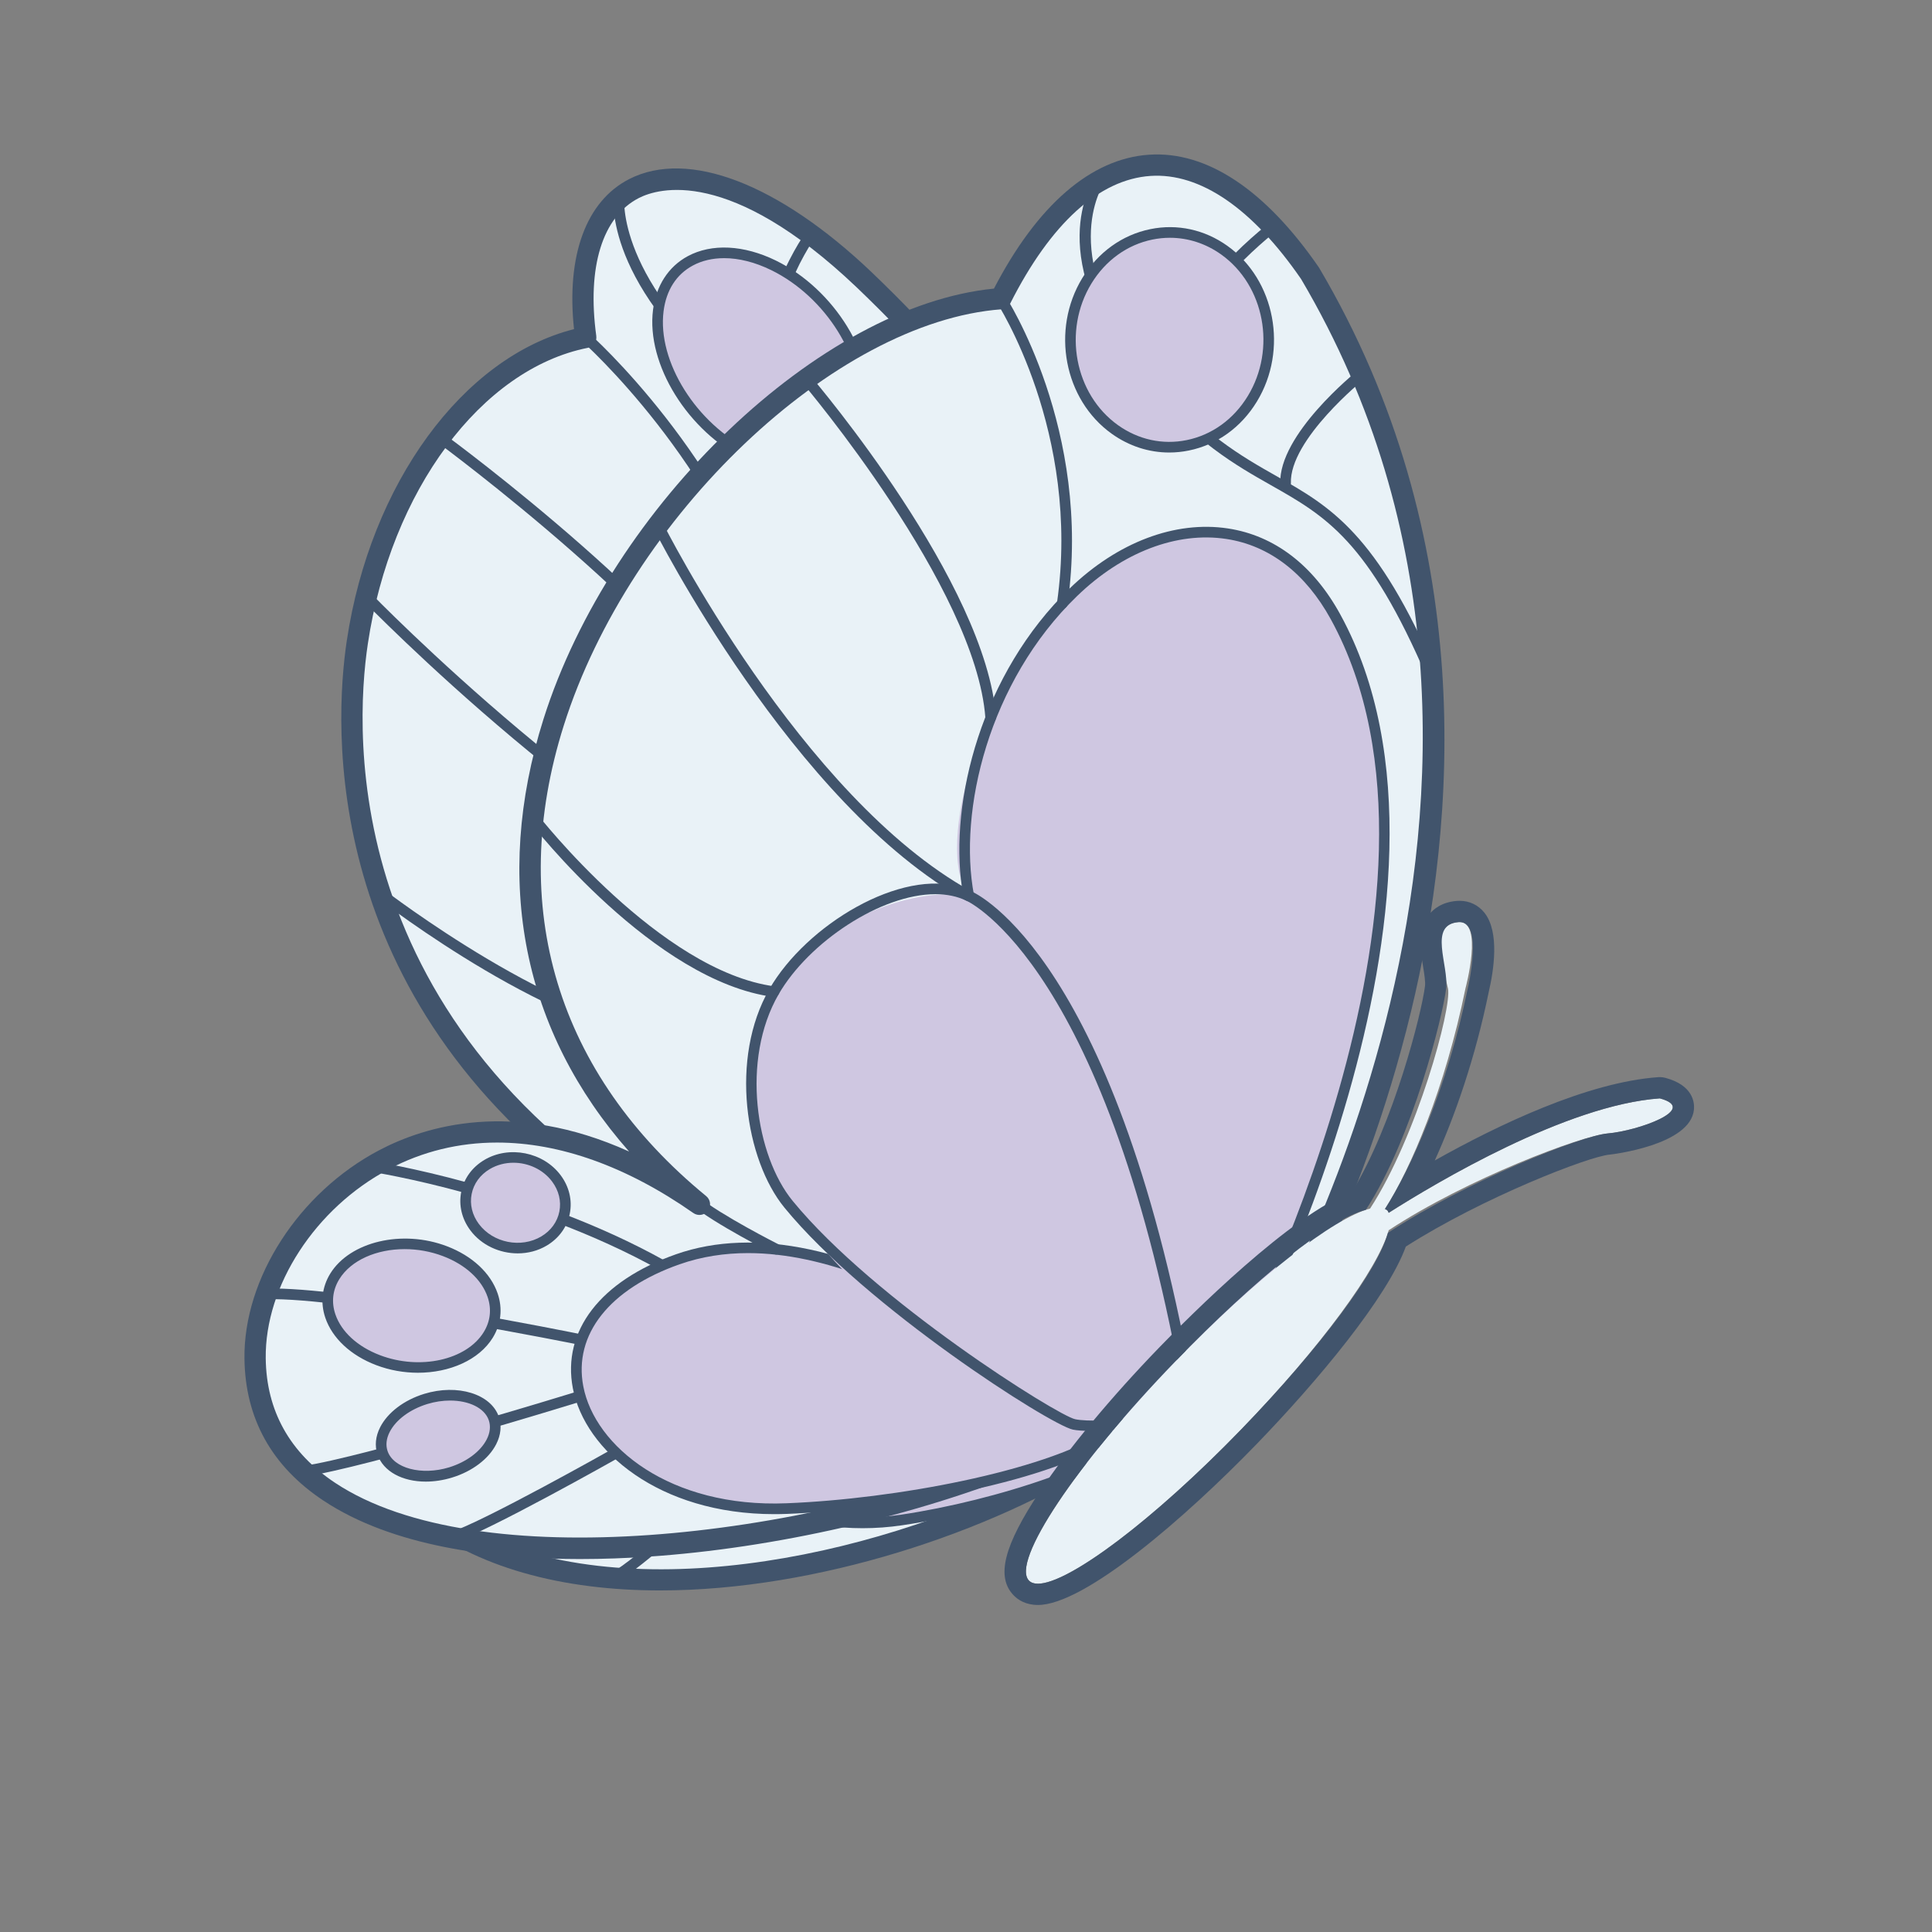 <svg xmlns="http://www.w3.org/2000/svg" viewBox="0 0 24 24" width="24" height="24" preserveAspectRatio="xMidYMid meet" style="width: 100%; height: 100%; transform: translate3d(0px, 0px, 0px);"><rect x="0" y="0" width="24" height="24" fill="#808080" stroke="none"/><defs><clipPath id="__lottie_element_222"><rect width="24" height="24" x="0" y="0"></rect></clipPath><clipPath id="__lottie_element_224"><path d="M0,0 L360,0 L360,360 L0,360z"></path></clipPath></defs><g clip-path="url(#__lottie_element_222)"><g clip-path="url(#__lottie_element_224)" transform="matrix(0.067,0,0,0.067,-0.06,-0.06)" opacity="1" style="display: block;"><g transform="matrix(0.37,0,0,0.37,-8.185,-24.785)" opacity="1" style="display: block;"><g opacity="1" transform="matrix(1,0,0,1,413.118,511.878)"><path fill="rgb(233,242,247)" fill-opacity="1" d=" M245.641,224.671 C245.641,224.671 292.206,-64.834 42.052,-304.069 C-48.696,-386.848 -103.688,-359.473 -97.459,-275.168 C-229.071,-224.992 -292.205,45.203 -42.059,179.527 C-196.853,107.042 -241.006,207.804 -210.169,273.125 C-156.48,386.849 48.919,353.733 158.938,283.306 C186.918,265.394 243.49,245.304 245.641,224.671z"></path></g><g opacity="1" transform="matrix(1,0,0,1,293.234,707.281)"><path fill="rgb(65,84,108)" fill-opacity="1" d=" M76.102,18.96 C75.79,18.96 75.476,18.907 75.164,18.788 C-0.653,-9.612 -75.757,-13.406 -76.507,-13.443 C-77.974,-13.511 -79.115,-14.755 -79.042,-16.228 C-78.98,-17.695 -77.688,-18.96 -76.257,-18.762 C-75.497,-18.73 0.439,-14.895 77.038,13.802 C78.412,14.317 79.114,15.853 78.594,17.231 C78.193,18.299 77.179,18.96 76.102,18.96z"></path></g><g opacity="1" transform="matrix(1,0,0,1,272.537,756.803)"><path fill="rgb(65,84,108)" fill-opacity="1" d=" M75.955,8.199 C75.867,8.199 75.784,8.194 75.7,8.189 C74.529,8.074 -41.54,-2.839 -75.535,1.84 C-76.997,2.001 -78.34,1.022 -78.538,-0.435 C-78.74,-1.892 -77.72,-3.24 -76.263,-3.438 C-41.623,-8.199 71.407,2.428 76.2,2.881 C77.667,3.021 78.74,4.322 78.604,5.784 C78.474,7.164 77.313,8.199 75.955,8.199z"></path></g><g opacity="1" transform="matrix(1,0,0,1,305.478,812.477)"><path fill="rgb(65,84,108)" fill-opacity="1" d=" M-54.313,26.818 C-55.495,26.818 -56.572,26.032 -56.889,24.836 C-57.264,23.415 -56.421,21.958 -54.995,21.578 C-30.399,15.056 52.21,-25.761 53.043,-26.172 C54.354,-26.818 55.963,-26.291 56.613,-24.964 C57.264,-23.648 56.728,-22.051 55.406,-21.396 C51.992,-19.704 -28.52,20.069 -53.631,26.731 C-53.86,26.793 -54.089,26.818 -54.313,26.818z"></path></g><g opacity="1" transform="matrix(1,0,0,1,359.622,836.649)"><path fill="rgb(65,84,108)" fill-opacity="1" d=" M-28.106,26.248 C-29.074,26.248 -30.011,25.717 -30.479,24.79 C-31.15,23.478 -30.625,21.876 -29.314,21.21 C-16.792,14.834 25.952,-24.844 26.379,-25.245 C27.461,-26.249 29.137,-26.182 30.147,-25.109 C31.151,-24.032 31.089,-22.346 30.012,-21.342 C28.231,-19.687 -13.716,19.253 -26.898,25.956 C-27.284,26.154 -27.695,26.248 -28.106,26.248z"></path></g><g opacity="1" transform="matrix(1,0,0,1,413.258,232.166)"><path fill="rgb(65,84,108)" fill-opacity="1" d=" M4.41,47.479 C3.447,47.479 2.521,46.959 2.047,46.043 C-20.035,3.565 13.408,-44.004 14.845,-46.008 C15.703,-47.21 17.358,-47.479 18.56,-46.621 C19.758,-45.768 20.034,-44.102 19.175,-42.905 C18.847,-42.442 -13.79,4.034 6.773,43.587 C7.454,44.893 6.944,46.501 5.638,47.178 C5.248,47.386 4.826,47.479 4.41,47.479z"></path></g><g opacity="1" transform="matrix(1,0,0,1,491.561,286.151)"><path fill="rgb(65,84,108)" fill-opacity="1" d=" M-0.77,31.945 C-1.769,31.945 -2.732,31.378 -3.185,30.409 C-14.525,6.126 8.291,-28.895 9.27,-30.373 C10.076,-31.601 11.725,-31.945 12.958,-31.127 C14.187,-30.321 14.526,-28.666 13.714,-27.437 C13.495,-27.099 -8.436,6.573 1.645,28.151 C2.27,29.488 1.692,31.07 0.359,31.695 C-0.005,31.867 -0.39,31.945 -0.77,31.945z"></path></g><g opacity="1" transform="matrix(1,0,0,1,465.31,285.943)"><path fill="rgb(65,84,108)" fill-opacity="1" d=" M134.362,119.633 C133.618,119.633 132.879,119.322 132.353,118.718 C75.548,53.341 50.311,43.534 18.356,31.122 C-2.446,23.039 -26.027,13.875 -62.307,-12.985 C-137.339,-68.531 -133.446,-115.22 -133.243,-117.182 C-133.097,-118.639 -131.874,-119.633 -130.328,-119.555 C-128.871,-119.409 -127.805,-118.104 -127.945,-116.641 C-127.987,-116.189 -131.448,-70.806 -59.133,-17.263 C-23.43,9.164 -0.208,18.19 20.287,26.153 C51.633,38.331 78.706,48.849 136.371,115.221 C137.339,116.335 137.219,118.015 136.111,118.978 C135.606,119.421 134.981,119.633 134.362,119.633z"></path></g><g opacity="1" transform="matrix(1,0,0,1,445.921,508.293)"><path fill="rgb(65,84,108)" fill-opacity="1" d=" M-90.648,358.086 C-114.707,358.086 -137.945,355.349 -159.22,349.223 C-200.591,337.321 -229.605,314.244 -245.468,280.639 C-262.262,245.057 -256.814,202.975 -232.223,178.306 C-217.036,163.073 -184.134,143.942 -121.036,160.939 C-261.295,60.573 -253.946,-75.518 -247.596,-117.871 C-235.788,-196.63 -189.345,-259.9 -133.736,-273.952 C-137.665,-310.836 -127.698,-338.101 -106.068,-349.16 C-76.533,-364.242 -31.177,-346.829 15.314,-302.566 C262.263,-66.39 221.642,222.471 220.418,230.616 C218.483,247.795 191.035,261.685 161.985,276.393 C150.467,282.222 139.589,287.728 131.298,293.036 C75.362,328.832 -12.004,358.086 -90.648,358.086z M-166.887,164.888 C-197.296,164.888 -215.059,176.187 -224.671,185.83 C-246.155,207.377 -250.74,244.494 -235.829,276.091 C-221.335,306.802 -194.569,327.963 -156.275,338.981 C-68.461,364.242 54.476,329.55 125.553,284.059 C134.296,278.464 145.408,272.838 157.17,266.884 C180.101,255.279 208.637,240.832 209.834,229.371 C209.839,229.273 209.854,229.173 209.869,229.079 C210.327,226.206 253.014,-60.488 7.954,-294.853 C-55.857,-355.614 -91.736,-344.513 -101.214,-339.673 C-119.507,-330.321 -127.297,-305.121 -122.582,-270.533 C-122.202,-267.743 -124.06,-265.141 -126.824,-264.59 C-180.231,-253.941 -225.561,-192.961 -237.053,-116.29 C-243.766,-71.496 -251.568,82.253 -70.012,180.101 C-67.472,181.469 -66.484,184.608 -67.78,187.184 C-69.075,189.76 -72.178,190.86 -74.801,189.616 C-113.943,171.29 -143.998,164.888 -166.887,164.888z"></path></g><g opacity="1" transform="matrix(1,0,0,1,405.913,249.875)"><path fill="rgb(207,199,225)" fill-opacity="1" d=" M51.315,25.285 C47.79,51.453 22.04,61.456 -6.247,47.688 C-34.573,33.901 -54.851,1.436 -51.491,-24.885 C-48.12,-51.296 -22.251,-61.456 6.242,-47.515 C34.693,-33.593 54.852,-0.972 51.315,25.285z"></path></g><g opacity="1" transform="matrix(1,0,0,1,264.503,754.481)"><path fill="rgb(207,199,225)" fill-opacity="1" d=" M40.81,10.038 C38.826,24.958 18.974,32.58 -3.543,27.088 C-26.07,21.594 -42.798,5.038 -40.894,-9.913 C-38.985,-24.895 -19.102,-32.58 3.506,-27.053 C26.102,-21.528 42.798,-4.911 40.81,10.038z"></path></g><g opacity="1" transform="matrix(1,0,0,1,304.032,813.786)"><path fill="rgb(207,199,225)" fill-opacity="1" d=" M21.447,-10.544 C28.81,-1.449 25.166,10.642 13.327,16.468 C1.499,22.288 -14.054,19.658 -21.428,10.591 C-28.81,1.513 -25.211,-10.59 -13.371,-16.437 C-1.521,-22.289 14.076,-19.648 21.447,-10.544z"></path></g><g opacity="1" transform="matrix(1,0,0,1,456.102,762.022)"><path fill="rgb(207,199,225)" fill-opacity="1" d=" M152.17,18.351 C152.17,18.351 -9.179,-82.367 -80.955,-42.04 C-152.17,-2.028 -69.178,82.367 20.12,69.07 C71.063,61.485 133.48,40.701 152.17,18.351z"></path></g><g opacity="1" transform="matrix(1,0,0,1,475.849,768.638)"><path fill="rgb(65,84,108)" fill-opacity="1" d=" M-19.074,66.557 C-71.441,66.557 -116.777,36.256 -127.732,4.255 C-135.174,-17.48 -125.801,-37.609 -102.011,-50.974 C-71.493,-68.133 -22.442,-63.096 43.785,-36.049 C92.737,-16.059 133.426,9.22 133.831,9.474 C134.487,9.88 134.93,10.552 135.055,11.311 C135.174,12.076 134.961,12.852 134.466,13.44 C114.783,36.985 50.888,57.626 0.765,65.089 C-5.918,66.088 -12.553,66.557 -19.074,66.557z M-58.591,-55.508 C-73.908,-55.508 -87.876,-52.801 -99.399,-46.331 C-121.044,-34.169 -129.314,-16.818 -122.694,2.533 C-111.072,36.466 -56.176,68.134 -0.016,59.823 C48.047,52.661 107.804,33.19 128.278,12.332 C110.656,1.762 11.892,-55.508 -58.591,-55.508z"></path></g><g opacity="1" transform="matrix(1,0,0,1,289.622,701.236)"><path fill="rgb(207,199,225)" fill-opacity="1" d=" M22.839,13.3 C17.756,22.529 3.428,24.079 -9.178,16.768 C-21.793,9.449 -27.929,-3.985 -22.868,-13.245 C-17.8,-22.516 -3.434,-24.079 9.204,-16.73 C21.831,-9.387 27.929,4.059 22.839,13.3z"></path></g><g opacity="1" transform="matrix(1,0,0,1,515.071,556.277)"><path fill="rgb(207,199,225)" fill-opacity="1" d=" M135.439,187.994 C135.439,187.994 156.145,-49.144 27.086,-177.716 C-26.002,-230.605 -78.748,-219.274 -99.807,-176.311 C-123.127,-128.735 -110.608,-45.465 -83.661,-23.352 C-112.39,-25.498 -149.146,-1.998 -152.654,32.218 C-156.145,66.279 -126.679,110.891 -101.177,132.485 C-50.365,175.509 53.179,228.464 63.315,229.534 C73.451,230.604 131.12,216.429 135.439,187.994z"></path></g><g opacity="1" transform="matrix(1,0,0,1,405.92,248.859)"><path fill="rgb(65,84,108)" fill-opacity="1" d=" M18.349,57.542 C10.204,57.542 1.382,55.382 -7.419,51.099 C-36.663,36.87 -57.625,3.084 -54.143,-24.208 C-52.598,-36.318 -46.421,-45.858 -36.751,-51.073 C-24.745,-57.542 -8.652,-56.747 7.409,-48.893 C36.752,-34.534 57.626,-0.643 53.947,26.654 C52.334,38.64 46.151,48.08 36.533,53.238 C31.162,56.116 24.979,57.542 18.349,57.542z M-18.509,-50.09 C-24.28,-50.09 -29.62,-48.862 -34.221,-46.38 C-42.454,-41.945 -47.514,-34.044 -48.857,-23.531 C-52.073,1.669 -32.436,32.998 -5.087,46.311 C9.314,53.327 23.573,54.14 34.013,48.539 C42.199,44.152 47.269,36.339 48.669,25.946 C52.062,0.746 32.504,-30.677 5.066,-44.104 C-3.063,-48.08 -11.134,-50.09 -18.509,-50.09z"></path></g><g opacity="1" transform="matrix(1,0,0,1,264.493,753.629)"><path fill="rgb(65,84,108)" fill-opacity="1" d=" M10.789,32.385 C5.985,32.385 0.932,31.77 -4.164,30.526 C-28.338,24.63 -45.627,7.096 -43.524,-9.397 C-42.754,-15.429 -39.439,-20.622 -33.933,-24.406 C-24.736,-30.735 -10.492,-32.385 4.153,-28.788 C27.989,-22.959 45.627,-4.999 43.462,11.244 C43.462,11.244 43.462,11.239 43.462,11.239 C42.661,17.245 39.33,22.413 33.829,26.176 C27.849,30.266 19.74,32.385 10.789,32.385z M-10.919,-25.343 C-18.783,-25.343 -25.803,-23.527 -30.914,-20.014 C-35.135,-17.114 -37.664,-13.206 -38.237,-8.72 C-39.97,4.889 -24.122,20.175 -2.904,25.353 C10.253,28.553 22.852,27.217 30.821,21.772 C35.041,18.889 37.581,15.002 38.174,10.542 C38.174,10.542 38.174,10.536 38.174,10.536 C39.996,-3.089 24.164,-18.406 2.883,-23.615 C-1.853,-24.771 -6.516,-25.343 -10.919,-25.343z"></path></g><g opacity="1" transform="matrix(1,0,0,1,304.03,812.285)"><path fill="rgb(65,84,108)" fill-opacity="1" d=" M-0.24,23.69 C-9.363,23.69 -18.283,20.183 -23.492,13.777 C-27.286,9.108 -28.713,3.488 -27.505,-2.045 C-26.126,-8.368 -21.406,-13.938 -14.552,-17.326 C-1.65,-23.691 15.426,-20.718 23.519,-10.716 C27.297,-6.048 28.713,-0.437 27.495,5.09 C26.105,11.413 21.375,16.982 14.505,20.359 C9.925,22.613 4.809,23.69 -0.24,23.69z M0.385,-15.405 C-3.903,-15.405 -8.27,-14.483 -12.189,-12.548 C-17.58,-9.883 -21.265,-5.641 -22.301,-0.911 C-23.154,3.008 -22.108,7.032 -19.36,10.414 C-12.745,18.549 1.385,20.874 12.153,15.581 C17.554,12.916 21.25,8.68 22.291,3.945 C23.149,0.035 22.114,-3.982 19.376,-7.365 C15.16,-12.575 7.895,-15.405 0.385,-15.405z"></path></g><g opacity="1" transform="matrix(1,0,0,1,289.614,699.862)"><path fill="rgb(65,84,108)" fill-opacity="1" d=" M7.932,25.468 C0.505,25.468 -7.817,22.579 -14.962,16.953 C-22.384,11.108 -27.089,3.183 -27.547,-4.249 C-27.859,-9.287 -26.272,-13.727 -22.957,-17.078 C-14.676,-25.468 2.352,-24.151 15.01,-14.153 C22.421,-8.299 27.11,-0.372 27.558,7.055 C27.859,12.093 26.262,16.526 22.931,19.878 C22.931,19.878 21.041,17.999 21.041,17.999 C21.041,17.999 22.931,19.878 22.931,19.878 C19.199,23.631 13.849,25.468 7.932,25.468z M-8.025,-17.292 C-12.537,-17.292 -16.529,-16.001 -19.168,-13.331 C-21.385,-11.088 -22.446,-8.059 -22.228,-4.577 C-21.863,1.361 -17.914,7.846 -11.663,12.769 C-1.098,21.086 12.73,22.585 19.152,16.121 C21.38,13.883 22.447,10.854 22.233,7.372 C21.879,1.439 17.945,-5.046 11.71,-9.969 C5.637,-14.768 -1.707,-17.292 -8.025,-17.292z"></path></g><g opacity="1" transform="matrix(1,0,0,1,365.284,312.152)"><path fill="rgb(65,84,108)" fill-opacity="1" d=" M47.227,76.645 C46.077,76.645 45.015,75.896 44.672,74.741 C19.243,-10.892 -48.31,-71.077 -48.987,-71.675 C-50.09,-72.644 -50.199,-74.33 -49.226,-75.433 C-48.253,-76.536 -46.567,-76.645 -45.469,-75.671 C-44.776,-75.067 23.901,-13.917 49.782,73.22 C50.199,74.631 49.397,76.115 47.987,76.537 C47.732,76.609 47.477,76.645 47.227,76.645z"></path></g><g opacity="1" transform="matrix(1,0,0,1,324.361,366.889)"><path fill="rgb(65,84,108)" fill-opacity="1" d=" M79.329,81.228 C78.361,81.228 77.423,80.697 76.954,79.776 C44.599,16.355 -79.676,-75.144 -80.93,-76.06 C-82.117,-76.929 -82.372,-78.594 -81.503,-79.786 C-80.629,-80.967 -78.968,-81.228 -77.776,-80.358 C-72.629,-76.585 48.774,12.8 81.702,77.351 C82.373,78.662 81.852,80.27 80.54,80.936 C80.15,81.134 79.74,81.228 79.329,81.228z"></path></g><g opacity="1" transform="matrix(1,0,0,1,514.343,558.987)"><path fill="rgb(65,84,108)" fill-opacity="1" d=" M76.596,222.047 C75.644,222.047 74.831,222.01 74.19,221.942 C62.73,220.729 -44.463,174.671 -102.035,131.917 C-129.753,111.333 -158.148,64.103 -154.573,29.239 C-152.543,9.399 -140.079,-10.654 -122.826,-21.849 C-111.694,-29.073 -99.745,-31.93 -88.503,-30.145 C-112.225,-71.395 -123.966,-134.305 -101.473,-180.193 C-91.334,-200.88 -74.41,-214.172 -53.826,-217.617 C-27.268,-222.047 2.386,-209.518 29.693,-182.315 C158.148,-54.339 139.028,183.133 138.82,185.516 C138.814,185.568 138.81,185.625 138.799,185.682 C134.417,214.535 90.367,222.047 76.596,222.047z M-95.061,-25.324 C-103.289,-25.324 -111.824,-22.635 -119.927,-17.378 C-135.879,-7.027 -147.396,11.481 -149.275,29.78 C-152.663,62.87 -125.428,107.908 -98.86,127.638 C-41.049,170.569 65.885,215.706 74.753,216.643 C82.622,217.486 129.321,211.959 133.516,184.969 C133.974,179.427 151.727,-53.215 25.937,-178.537 C-0.127,-204.496 -28.116,-216.503 -52.947,-212.36 C-71.792,-209.206 -87.322,-196.95 -96.685,-177.85 C-119.344,-131.619 -105.787,-67.216 -80.681,-27.49 C-80.083,-26.538 -80.14,-25.309 -80.832,-24.424 C-81.519,-23.539 -82.685,-23.164 -83.767,-23.534 C-87.41,-24.731 -91.204,-25.324 -95.061,-25.324z M136.166,185.281 C136.166,185.281 136.217,185.281 136.217,185.281 C136.217,185.281 136.166,185.281 136.166,185.281z"></path></g><g opacity="1" transform="matrix(1,0,0,1,288.425,552.527)"><path fill="rgb(65,84,108)" fill-opacity="1" d=" M73.993,38.633 C73.993,38.633 73.915,38.633 73.915,38.633 C16.406,37.004 -71.605,-30.647 -75.32,-33.525 C-76.486,-34.426 -76.699,-36.101 -75.799,-37.263 C-74.888,-38.433 -73.214,-38.633 -72.064,-37.742 C-71.163,-37.045 18.295,31.727 74.071,33.304 C75.538,33.346 76.699,34.574 76.658,36.047 C76.616,37.488 75.43,38.633 73.993,38.633z"></path></g><g opacity="1" transform="matrix(1,0,0,1,394.257,700.913)"><path fill="rgb(65,84,108)" fill-opacity="1" d=" M23.48,12.26 C23.199,12.26 22.908,12.213 22.626,12.119 C21.273,11.661 -10.671,0.8 -24.708,-6.867 C-26.003,-7.569 -26.478,-9.187 -25.77,-10.478 C-25.063,-11.779 -23.454,-12.259 -22.158,-11.54 C-8.528,-4.103 24.01,6.961 24.333,7.071 C25.728,7.544 26.478,9.059 26.004,10.448 C25.629,11.563 24.588,12.26 23.48,12.26z"></path></g><g opacity="1" transform="matrix(1,0,0,1,422.41,564.864)"><path fill="rgb(65,84,108)" fill-opacity="1" d=" M214.104,199.492 C213.209,199.492 212.329,199.041 211.829,198.213 C87.964,-5.008 9.061,-29.156 8.275,-29.375 C-91.607,-66.707 -214.884,-193.428 -216.118,-194.704 C-217.143,-195.76 -217.112,-197.446 -216.055,-198.472 C-214.999,-199.492 -213.302,-199.465 -212.287,-198.409 C-211.059,-197.139 -88.61,-71.276 9.93,-34.44 C12.996,-33.586 91.426,-9.564 216.378,195.443 C217.144,196.698 216.748,198.338 215.488,199.103 C215.055,199.369 214.578,199.492 214.104,199.492z"></path></g><g opacity="1" transform="matrix(1,0,0,1,490.961,497.195)"><path fill="rgb(233,242,247)" fill-opacity="1" d=" M164.575,250.846 C164.575,250.846 341.106,-34.102 188.505,-292.603 C128.325,-374.501 69.451,-356.838 33.391,-280.067 C-124.196,-246.165 -316.444,11.552 -117.583,173.748 C-246.05,83.777 -341.106,180.869 -340.25,251.003 C-338.742,374.501 -103.511,362.379 46.252,301.537 C84.086,286.167 152.964,271.702 164.575,250.846z"></path></g><g opacity="1" transform="matrix(1,0,0,1,283.754,678.615)"><path fill="rgb(65,84,108)" fill-opacity="1" d=" M72.648,27.51 C72.206,27.51 71.763,27.402 71.352,27.172 C4.898,-9.893 -72.466,-21.895 -73.236,-22.015 C-74.694,-22.234 -75.693,-23.593 -75.474,-25.045 C-75.256,-26.507 -73.825,-27.51 -72.445,-27.281 C-71.66,-27.167 6.662,-15.015 73.944,22.519 C75.23,23.237 75.693,24.856 74.975,26.141 C74.485,27.016 73.58,27.51 72.648,27.51z"></path></g><g opacity="1" transform="matrix(1,0,0,1,237.167,728.668)"><path fill="rgb(65,84,108)" fill-opacity="1" d=" M78.819,14.778 C78.642,14.778 78.465,14.762 78.283,14.726 C77.096,14.487 -40.58,-9.297 -78.937,-8.209 C-80.415,-8.079 -81.633,-9.328 -81.675,-10.801 C-81.716,-12.269 -80.556,-13.497 -79.083,-13.538 C-40.279,-14.778 74.484,8.512 79.344,9.501 C80.786,9.793 81.717,11.203 81.426,12.644 C81.171,13.909 80.057,14.778 78.819,14.778z"></path></g><g opacity="1" transform="matrix(1,0,0,1,246.119,787.673)"><path fill="rgb(65,84,108)" fill-opacity="1" d=" M-69.325,21.629 C-70.631,21.629 -71.776,20.666 -71.958,19.329 C-72.161,17.872 -71.141,16.529 -69.684,16.326 C-40.217,12.246 67.31,-20.854 68.393,-21.187 C69.798,-21.63 71.293,-20.833 71.725,-19.429 C72.162,-18.023 71.371,-16.529 69.966,-16.098 C65.526,-14.728 -39.061,17.466 -68.955,21.604 C-69.08,21.619 -69.2,21.629 -69.325,21.629z"></path></g><g opacity="1" transform="matrix(1,0,0,1,292.196,818.449)"><path fill="rgb(65,84,108)" fill-opacity="1" d=" M-41.24,24.031 C-42.369,24.031 -43.415,23.307 -43.78,22.177 C-44.227,20.773 -43.452,19.275 -42.052,18.827 C-25.45,13.529 39.22,-22.938 39.871,-23.308 C41.146,-24.031 42.775,-23.583 43.503,-22.298 C44.227,-21.018 43.774,-19.389 42.494,-18.665 C39.813,-17.156 -23.311,18.441 -40.428,23.906 C-40.698,23.989 -40.974,24.031 -41.24,24.031z"></path></g><g opacity="1" transform="matrix(1,0,0,1,635.111,224.593)"><path fill="rgb(65,84,108)" fill-opacity="1" d=" M-24.323,44.826 C-25.686,44.826 -26.846,43.78 -26.971,42.396 C-30.781,-0.723 23.844,-42.196 26.17,-43.945 C27.341,-44.825 29.012,-44.586 29.903,-43.409 C30.781,-42.233 30.542,-40.562 29.366,-39.677 C28.82,-39.272 -25.208,1.77 -21.663,41.928 C-21.533,43.395 -22.616,44.686 -24.083,44.816 C-24.161,44.821 -24.245,44.826 -24.323,44.826z"></path></g><g opacity="1" transform="matrix(1,0,0,1,687.452,284.194)"><path fill="rgb(65,84,108)" fill-opacity="1" d=" M-18.698,30.175 C-20.124,30.175 -21.305,29.051 -21.362,27.614 C-22.309,2.982 16.016,-27.958 17.645,-29.264 C18.805,-30.175 20.476,-29.993 21.392,-28.848 C22.308,-27.698 22.125,-26.022 20.976,-25.101 C20.596,-24.799 -16.882,5.454 -16.033,27.406 C-15.975,28.879 -17.126,30.118 -18.594,30.175 C-18.594,30.175 -18.698,30.175 -18.698,30.175z"></path></g><g opacity="1" transform="matrix(1,0,0,1,645.47,284.103)"><path fill="rgb(65,84,108)" fill-opacity="1" d=" M96.844,127.01 C95.808,127.01 94.824,126.407 94.393,125.392 C64.753,56.085 43.249,43.902 16.02,28.476 C-1.785,18.39 -21.963,6.961 -47.365,-22.959 C-99.872,-84.793 -73.413,-123.904 -72.258,-125.538 C-71.415,-126.74 -69.749,-127.01 -68.557,-126.183 C-67.355,-125.34 -67.064,-123.68 -67.902,-122.472 C-68.157,-122.108 -92.971,-84.897 -43.305,-26.405 C-18.511,2.792 1.229,13.971 18.643,23.839 C45.638,39.13 68.948,52.332 99.295,123.299 C99.872,124.653 99.243,126.22 97.89,126.798 C97.552,126.943 97.193,127.01 96.844,127.01z"></path></g><g opacity="1" transform="matrix(1,0,0,1,486.12,502.321)"><path fill="rgb(65,84,108)" fill-opacity="1" d=" M-171.031,348.336 C-214.966,348.336 -264.844,342.065 -299.573,318.993 C-325.423,301.829 -338.71,277.904 -339.079,247.897 C-339.574,207.666 -311.871,164.756 -271.714,143.543 C-248.58,131.323 -204.598,117.791 -146.345,144.115 C-199.508,83.89 -214.804,8.353 -189.235,-72.575 C-155.333,-179.885 -50.485,-279.742 36.491,-288.292 C58.307,-330.245 85.136,-353.431 114.203,-355.388 C143.181,-357.345 172.576,-337.766 199.394,-298.8 C279.334,-163.413 268.54,-21.296 245.448,74.142 C220.935,175.441 177.666,247.106 175.677,250.368 C166.486,266.658 131.809,277.723 95.103,289.438 C80.187,294.2 66.093,298.696 54.754,303.303 C-3.349,326.909 -73.27,342.893 -137.076,347.165 C-147.677,347.873 -159.143,348.336 -171.031,348.336z M-212.493,139.629 C-231.598,139.629 -249.855,144.048 -266.733,152.968 C-303.497,172.391 -328.868,211.372 -328.421,247.761 C-328.098,274.038 -316.409,295.017 -293.677,310.12 C-222.579,357.345 -59.535,338.23 50.746,293.424 C62.461,288.668 76.742,284.108 91.866,279.284 C121.942,269.688 159.371,257.737 166.418,245.081 C166.46,245.008 166.501,244.935 166.543,244.867 C168.292,242.041 339.575,-40.396 190.417,-293.065 C166.044,-328.455 139.844,-346.426 114.915,-344.755 C89.211,-343.022 64.907,-320.919 44.646,-280.834 C43.803,-279.169 42.148,-278.06 40.285,-277.925 C-43.433,-271.701 -145.934,-174.243 -179.07,-69.364 C-207.778,21.499 -182.437,105.243 -107.707,166.452 C-105.491,168.269 -105.105,171.511 -106.838,173.796 C-108.572,176.081 -111.804,176.58 -114.14,174.941 C-147.589,151.516 -181.173,139.629 -212.493,139.629z"></path></g><g opacity="1" transform="matrix(1,0,0,1,610.626,239.694)"><path fill="rgb(207,199,225)" fill-opacity="1" d=" M41.456,29.578 C26.319,54.391 -4.511,61.264 -27.406,44.928 C-50.301,28.592 -56.592,-4.766 -41.456,-29.579 C-26.319,-54.392 4.511,-61.264 27.406,-44.928 C50.301,-28.592 56.592,4.765 41.456,29.578z"></path></g><g opacity="1" transform="matrix(1,0,0,1,230.747,723.682)"><path fill="rgb(207,199,225)" fill-opacity="1" d=" M38.464,14.643 C29.198,29.721 4.465,35.389 -16.778,27.302 C-38.02,19.215 -47.73,0.435 -38.464,-14.643 C-29.199,-29.721 -4.467,-35.389 16.776,-27.302 C38.019,-19.215 47.73,-0.435 38.464,14.643z"></path></g><g opacity="1" transform="matrix(1,0,0,1,244.123,788.836)"><path fill="rgb(207,199,225)" fill-opacity="1" d=" M27.89,-8.563 C31.341,1.605 21.652,13.681 6.248,18.41 C-9.154,23.139 -24.439,18.73 -27.89,8.563 C-31.341,-1.605 -21.652,-13.68 -6.249,-18.41 C9.155,-23.139 24.439,-18.73 27.89,-8.563z"></path></g><g opacity="1" transform="matrix(1,0,0,1,426.121,748.339)"><path fill="rgb(207,199,225)" fill-opacity="1" d=" M156.204,39.097 C156.204,39.097 32.583,-81.08 -61.892,-47.911 C-156.204,-14.799 -108.518,81.079 -7.266,77.023 C50.368,74.713 126.16,60.049 156.204,39.097z"></path></g><g opacity="1" transform="matrix(1,0,0,1,445.575,756.116)"><path fill="rgb(65,84,108)" fill-opacity="1" d=" M-33.033,72.036 C-90.833,72.036 -128.013,40.171 -133.977,8.955 C-139.473,-19.789 -120.128,-44.895 -82.23,-58.203 C-42.827,-72.036 7.916,-61.211 64.513,-26.898 C106.997,-1.141 138.296,29.111 138.609,29.412 C139.176,29.964 139.473,30.746 139.404,31.542 C139.342,32.333 138.926,33.056 138.276,33.508 C106.852,55.419 29.868,69.643 -26.61,71.911 C-28.775,71.995 -30.925,72.036 -33.033,72.036z M-46.179,-58.776 C-57.873,-58.776 -69.386,-57.063 -80.46,-53.175 C-115.647,-40.82 -133.701,-17.967 -128.747,7.955 C-122.98,38.125 -85.248,68.96 -26.824,66.582 C27.994,64.386 101.231,50.553 132.467,30.958 C117.088,16.766 31.538,-58.776 -46.179,-58.776z"></path></g><g opacity="1" transform="matrix(1,0,0,1,282.862,672.121)"><path fill="rgb(207,199,225)" fill-opacity="1" d=" M17.784,15.961 C8.02,24.805 -7.858,24.827 -17.68,16.013 C-27.502,7.197 -27.549,-7.117 -17.784,-15.961 C-8.02,-24.804 7.858,-24.827 17.68,-16.012 C27.502,-7.197 27.549,7.118 17.784,15.961z"></path></g><g opacity="1" transform="matrix(1,0,0,1,581.765,556.7)"><path fill="rgb(207,199,225)" fill-opacity="1" d=" M61.586,198.336 C61.586,198.336 188.883,-37.99 112.008,-178.211 C80.719,-235.283 21.542,-230.007 -19.314,-190.546 C-64.834,-146.581 -89.724,-63.174 -71.778,-38.316 C-100.714,-43.559 -149.847,-24.162 -169.365,9.623 C-188.883,43.407 -178.786,91.58 -162.047,116.211 C-128.569,165.472 -43.757,230.889 -33.532,233.087 C-23.307,235.284 44.114,226.975 61.586,198.336z"></path></g><g opacity="1" transform="matrix(1,0,0,1,610.622,238.814)"><path fill="rgb(65,84,108)" fill-opacity="1" d=" M-0.177,57.35 C-10.347,57.35 -20.303,54.144 -28.947,47.977 C-52.924,30.88 -59.554,-4.14 -43.727,-30.089 C-35.843,-43.006 -23.742,-51.708 -9.649,-54.586 C3.81,-57.35 17.539,-54.368 28.957,-46.217 C52.929,-29.116 59.554,5.905 43.733,31.848 C35.854,44.766 23.758,53.468 9.67,56.346 C6.391,57.017 3.097,57.35 -0.177,57.35z M0.172,-50.256 C-2.737,-50.256 -5.668,-49.96 -8.582,-49.366 C-21.208,-46.785 -32.075,-38.952 -39.179,-27.31 C-53.579,-3.703 -47.599,28.127 -25.855,43.637 C-15.649,50.923 -3.425,53.593 8.603,51.125 C21.224,48.544 32.085,40.712 39.184,29.069 C53.579,5.462 47.605,-26.363 25.866,-41.877 C18.138,-47.394 9.243,-50.256 0.172,-50.256z"></path></g><g opacity="1" transform="matrix(1,0,0,1,230.748,721.336)"><path fill="rgb(65,84,108)" fill-opacity="1" d=" M3.221,35.96 C-3.742,35.96 -10.913,34.731 -17.726,32.135 C-30.42,27.309 -39.699,18.66 -43.186,8.407 C-45.746,0.892 -44.872,-6.956 -40.735,-13.691 C-30.841,-29.782 -4.611,-35.96 17.726,-27.441 C30.42,-22.616 39.698,-13.966 43.185,-3.714 C45.746,3.801 44.871,11.649 40.734,18.384 C33.859,29.568 19.09,35.96 3.221,35.96z M-3.43,-25.989 C-17.414,-25.989 -30.274,-20.53 -36.197,-10.902 C-39.538,-5.462 -40.209,0.616 -38.143,6.69 C-35.166,15.433 -27.032,22.891 -15.832,27.153 C4.242,34.803 27.577,29.604 36.195,15.594 C39.537,10.156 40.208,4.077 38.142,-1.996 C35.165,-10.74 27.032,-18.198 15.832,-22.46 C9.55,-24.854 2.941,-25.989 -3.43,-25.989z M38.466,16.989 C38.466,16.989 38.517,16.989 38.517,16.989 C38.517,16.989 38.466,16.989 38.466,16.989z"></path></g><g opacity="1" transform="matrix(1,0,0,1,244.122,787.291)"><path fill="rgb(65,84,108)" fill-opacity="1" d=" M-6.23,24.556 C-17.877,24.556 -27.5,19.544 -30.415,10.968 C-31.888,6.623 -31.419,1.881 -29.062,-2.73 C-25.293,-10.099 -17.061,-16.335 -7.031,-19.411 C9.711,-24.557 26.506,-19.374 30.414,-7.877 C31.887,-3.532 31.418,1.209 29.061,5.821 C25.293,13.19 17.06,19.425 7.031,22.5 C2.498,23.896 -1.999,24.556 -6.23,24.556z M5.96,-16.064 C2.291,-16.064 -1.602,-15.507 -5.469,-14.321 C-14.145,-11.651 -21.186,-6.415 -24.314,-0.305 C-26.006,2.999 -26.366,6.304 -25.367,9.25 C-22.426,17.9 -8.312,21.631 5.47,17.411 C14.146,14.741 21.187,9.505 24.314,3.395 C26.006,0.09 26.365,-3.214 25.366,-6.16 C23.253,-12.384 15.354,-16.064 5.96,-16.064z"></path></g><g opacity="1" transform="matrix(1,0,0,1,282.862,670.374)"><path fill="rgb(65,84,108)" fill-opacity="1" d=" M1.106,27.102 C-7.971,27.102 -17.047,23.027 -22.621,15.563 C-26.904,9.834 -28.528,2.995 -27.206,-3.688 C-25.884,-10.355 -21.783,-16.038 -15.662,-19.691 C-3.24,-27.102 13.94,-23.688 22.616,-12.067 C26.899,-6.336 28.528,0.497 27.206,7.179 C25.884,13.846 21.788,19.535 15.663,23.188 C11.218,25.836 6.159,27.102 1.106,27.102z M-1.038,-18.317 C-5.171,-18.317 -9.298,-17.282 -12.935,-15.112 C-17.739,-12.244 -20.955,-7.815 -21.975,-2.647 C-23.006,2.532 -21.715,7.872 -18.353,12.378 C-11.265,21.856 2.751,24.661 12.936,18.608 C17.739,15.741 20.956,11.311 21.976,6.143 C23.001,0.965 21.716,-4.374 18.348,-8.881 C13.794,-14.981 6.373,-18.317 -1.038,-18.317z M14.299,20.898 C14.299,20.898 14.351,20.898 14.351,20.898 C14.351,20.898 14.299,20.898 14.299,20.898z"></path></g><g opacity="1" transform="matrix(1,0,0,1,547.436,295.295)"><path fill="rgb(65,84,108)" fill-opacity="1" d=" M9.414,79.237 C9.29,79.237 9.165,79.226 9.034,79.211 C7.577,79.003 6.562,77.654 6.77,76.197 C18.902,-9.352 -23.223,-74.096 -23.649,-74.741 C-24.461,-75.969 -24.128,-77.624 -22.899,-78.436 C-21.687,-79.237 -20.026,-78.925 -19.204,-77.686 C-18.768,-77.025 24.461,-10.586 12.048,76.947 C11.86,78.274 10.721,79.237 9.414,79.237z"></path></g><g opacity="1" transform="matrix(1,0,0,1,474.652,343.998)"><path fill="rgb(65,84,108)" fill-opacity="1" d=" M46.319,87.626 C44.94,87.626 43.769,86.555 43.665,85.155 C38.934,19.897 -47.261,-81.896 -48.136,-82.916 C-49.088,-84.035 -48.952,-85.716 -47.834,-86.674 C-46.72,-87.626 -45.039,-87.496 -44.076,-86.372 C-40.48,-82.151 44.123,17.784 48.984,84.77 C49.088,86.237 47.985,87.512 46.517,87.622 C46.449,87.627 46.387,87.626 46.319,87.626z"></path></g><g opacity="1" transform="matrix(1,0,0,1,581.419,558.334)"><path fill="rgb(65,84,108)" fill-opacity="1" d=" M-9.471,228.138 C-13.968,228.138 -17.408,227.851 -19.255,227.456 C-30.84,224.963 -122.839,166.216 -163.761,116.264 C-183.429,92.261 -191.371,41.346 -171.323,6.659 C-152.754,-25.494 -105.311,-54.071 -74.844,-44.189 C-81.126,-87.562 -65.003,-151.42 -20.822,-194.096 C3.092,-217.198 31.987,-228.138 58.441,-224.12 C81.762,-220.581 101.21,-205.712 114.69,-181.127 C191.371,-41.253 65.56,195.589 64.28,197.968 C64.254,198.009 64.233,198.051 64.207,198.093 C49.135,222.798 9.972,228.138 -9.471,228.138z M-88.162,-40.847 C-115.433,-40.847 -151.588,-16.86 -166.712,9.323 C-185.667,42.132 -178.198,90.236 -159.639,112.89 C-118.733,162.822 -27.046,220.325 -18.131,222.241 C-7.025,224.645 43.343,221.933 59.617,195.381 C62.23,190.488 184.892,-41.992 110.016,-178.566 C97.365,-201.642 79.258,-215.569 57.645,-218.853 C32.788,-222.627 5.579,-212.202 -17.117,-190.265 C-61.578,-147.319 -76.78,-82.389 -68.817,-40.451 C-68.629,-39.457 -69.015,-38.447 -69.817,-37.834 C-70.613,-37.23 -71.69,-37.11 -72.606,-37.558 C-77.228,-39.817 -82.505,-40.847 -88.162,-40.847z M61.933,196.703 C61.933,196.703 61.985,196.703 61.985,196.703 C61.985,196.703 61.933,196.703 61.933,196.703z"></path></g><g opacity="1" transform="matrix(1,0,0,1,351.935,522.486)"><path fill="rgb(65,84,108)" fill-opacity="1" d=" M60.473,46.504 C60.353,46.504 60.238,46.498 60.118,46.483 C0.512,38.588 -59.864,-38.583 -62.404,-41.867 C-63.304,-43.028 -63.09,-44.703 -61.924,-45.604 C-60.769,-46.504 -59.094,-46.296 -58.189,-45.13 C-57.58,-44.339 3.39,33.597 60.815,41.195 C62.278,41.393 63.303,42.731 63.111,44.188 C62.929,45.53 61.789,46.504 60.473,46.504z"></path></g><g opacity="1" transform="matrix(1,0,0,1,393.325,683.158)"><path fill="rgb(65,84,108)" fill-opacity="1" d=" M20.279,14.915 C19.873,14.915 19.462,14.822 19.077,14.63 C17.864,14.016 -10.791,-0.526 -22.038,-9.884 C-23.173,-10.825 -23.324,-12.506 -22.387,-13.635 C-21.434,-14.77 -19.748,-14.916 -18.634,-13.984 C-7.846,-5.007 21.19,9.727 21.481,9.872 C22.793,10.538 23.324,12.142 22.657,13.453 C22.189,14.379 21.252,14.915 20.279,14.915z"></path></g><g opacity="1" transform="matrix(1,0,0,1,487.335,551.684)"><path fill="rgb(65,84,108)" fill-opacity="1" d=" M133.341,222.322 C132.071,222.322 130.942,221.406 130.718,220.11 C93.132,1.869 22.316,-30.549 21.608,-30.852 C-65.493,-78.821 -134.883,-216.7 -135.57,-218.09 C-136.226,-219.407 -135.689,-221.005 -134.372,-221.66 C-133.066,-222.322 -131.459,-221.785 -130.803,-220.463 C-130.116,-219.094 -61.46,-82.682 23.934,-35.634 C26.703,-34.474 97.894,-1.884 135.975,219.205 C136.225,220.657 135.251,222.036 133.799,222.286 C133.649,222.311 133.492,222.322 133.341,222.322z"></path></g><g opacity="1" transform="matrix(1,0,0,1,703.636,700.667)"><path fill="rgb(233,242,247)" fill-opacity="1" d=" M152.645,-80.858 C105.87,-77.556 40.581,-38.641 16.786,-23.515 C16.568,-23.928 16.42,-24.409 16.104,-24.729 C15.787,-25.051 15.316,-25.2 14.908,-25.42 C27.805,-45.527 45,-85.652 55.294,-136.114 C55.294,-136.114 64.447,-170.13 51.818,-169.187 C36.416,-168.036 44.268,-146.66 46.503,-135.853 C48.485,-126.277 31.002,-61.836 7.458,-25.641 C-10.518,-21.09 -49.751,9.232 -90.312,51.144 C-139.893,102.376 -172.634,151.471 -163.443,160.8 C-154.25,170.129 -106.605,136.16 -57.024,84.927 C-17.242,43.819 11.641,4.138 16.778,-14.78 C56.243,-40.726 113.51,-62.19 126.571,-63.291 C141.521,-64.551 172.634,-75.515 152.645,-80.858z"></path></g><g opacity="1" transform="matrix(1,0,0,1,699.886,697.235)"><path fill="rgb(65,84,108)" fill-opacity="1" d=" M56.078,-165.774 C67.976,-165.77 60.242,-132.964 60.242,-132.964 C49.948,-82.503 31.555,-42.095 18.657,-21.988 C19.065,-21.768 19.537,-21.621 19.855,-21.297 C20.171,-20.977 20.318,-20.496 20.537,-20.083 C44.332,-35.209 109.619,-74.124 156.394,-77.426 C176.384,-72.083 145.272,-61.12 130.321,-59.859 C117.262,-58.759 59.614,-36.002 20.149,-10.055 C15.013,8.863 -13.492,47.251 -53.274,88.359 C-97.33,133.881 -139.855,165.774 -155.235,165.774 C-157.165,165.774 -158.668,165.272 -159.692,164.232 C-168.884,154.903 -136.144,105.808 -86.563,54.576 C-46.002,12.664 -8.886,-17.025 9.091,-21.576 C32.635,-57.77 47.616,-118.68 49.31,-132.396 C50.76,-144.152 40.166,-164.604 55.567,-165.754 C55.742,-165.768 55.911,-165.774 56.078,-165.774z M56.081,-176.433 C56.081,-176.433 56.078,-176.433 56.078,-176.433 C55.651,-176.433 55.22,-176.417 54.772,-176.384 C47.185,-175.817 42.893,-172.271 40.628,-169.396 C34.751,-161.933 36.343,-152.196 37.747,-143.605 C38.337,-140.001 39.004,-135.916 38.73,-133.702 C37.058,-120.143 23.017,-64.691 2.151,-30.552 C-28.282,-19.336 -78.864,31.294 -94.222,47.164 C-118.634,72.389 -139.876,97.974 -154.034,119.204 C-172.421,146.774 -176.384,162.478 -167.285,171.713 C-165.163,173.867 -161.35,176.433 -155.235,176.433 C-131.941,176.433 -81.626,132.981 -45.615,95.772 C-15.002,64.138 19.775,22.434 29.123,-3.168 C67.738,-27.8 120.832,-48.364 131.216,-49.239 C131.622,-49.273 171.897,-53.788 173.504,-71.886 C173.816,-75.411 173.044,-84.009 159.145,-87.723 C158.247,-87.963 157.321,-88.084 156.394,-88.084 C156.144,-88.084 155.894,-88.076 155.643,-88.058 C120.067,-85.547 75.352,-64.146 43.631,-46.311 C53.73,-68.564 63.888,-97.579 70.653,-130.677 C73.175,-141.435 76.202,-160.735 68.558,-170.394 C65.477,-174.287 61.046,-176.431 56.081,-176.433z"></path></g></g></g></g></svg>